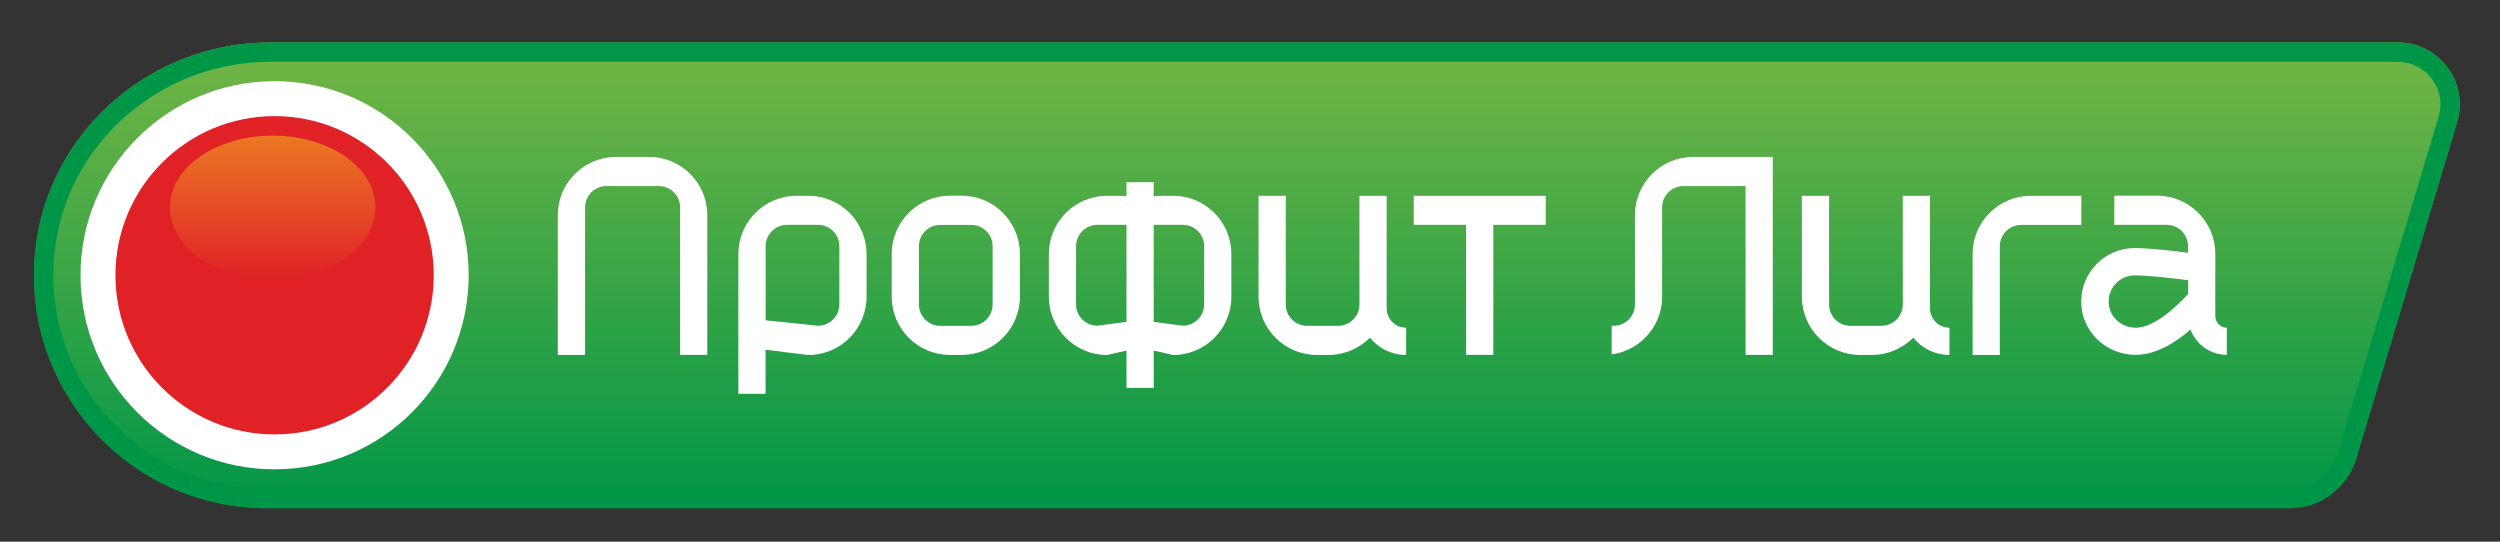 <svg width="180" height="39" viewBox="0 0 180 39" fill="none" xmlns="http://www.w3.org/2000/svg">
<rect x="0" y="0" width="180" height="39" fill="#333333" stroke="none"/>
<g id="logo.svg">
<g id="Group">
<g id="Group_2">
<path id="Vector" d="M172.635 3.054H19.453C10.448 3.054 2.86 10.061 2.463 19.052C2.033 28.665 9.694 36.591 19.208 36.591H164.834C167.057 36.591 169.016 35.136 169.651 33.005L176.909 8.81C177.775 5.939 175.625 3.054 172.635 3.054Z" fill="url(#paint0_linear_4051_470)"/>
<path id="Vector_2" d="M172.635 4.45C173.614 4.45 174.514 4.9 175.103 5.687C175.691 6.475 175.863 7.467 175.579 8.407L168.321 32.602C167.858 34.15 166.455 35.188 164.841 35.188H19.208C14.974 35.188 11.024 33.501 8.1 30.438C5.175 27.375 3.667 23.352 3.852 19.111C4.031 15.142 5.744 11.443 8.682 8.698C11.613 5.959 15.437 4.45 19.446 4.45H172.635ZM172.635 3.054H19.453C10.448 3.054 2.86 10.061 2.463 19.052C2.033 28.665 9.694 36.591 19.208 36.591H164.834C167.057 36.591 169.016 35.136 169.651 33.005L176.909 8.81C177.775 5.939 175.625 3.054 172.635 3.054Z" fill="#009648"/>
<g id="Group_3">
<path id="Vector_3" d="M19.77 33.792C27.488 33.792 33.743 27.537 33.743 19.819C33.743 12.102 27.488 5.846 19.77 5.846C12.053 5.846 5.797 12.102 5.797 19.819C5.797 27.537 12.053 33.792 19.77 33.792Z" fill="white"/>
</g>
<g id="Group_4">
<path id="Vector_4" d="M19.77 31.278C26.099 31.278 31.229 26.148 31.229 19.819C31.229 13.491 26.099 8.36 19.77 8.36C13.442 8.36 8.311 13.491 8.311 19.819C8.311 26.148 13.442 31.278 19.77 31.278Z" fill="#E02126"/>
</g>
<g id="Group_5">
<path id="Vector_5" d="M19.631 20.097C23.72 20.097 27.035 17.784 27.035 14.93C27.035 12.076 23.72 9.763 19.631 9.763C15.543 9.763 12.228 12.076 12.228 14.93C12.228 17.784 15.543 20.097 19.631 20.097Z" fill="url(#paint1_linear_4051_470)"/>
</g>
<g id="Group_6">
<g id="Group_7">
<path id="Vector_6" d="M64.204 18.284V21.361C64.204 23.677 66.083 25.555 68.398 25.555H69.239C71.554 25.555 73.433 23.677 73.433 21.361V18.284C73.433 15.969 71.554 14.09 69.239 14.09H68.398C66.083 14.097 64.204 15.969 64.204 18.284ZM69.933 23.458H67.697C66.85 23.458 66.162 22.77 66.162 21.923V17.729C66.162 16.882 66.85 16.194 67.697 16.194H69.933C70.78 16.194 71.468 16.882 71.468 17.729V21.923C71.468 22.77 70.78 23.458 69.933 23.458Z" fill="white"/>
</g>
<g id="Group_8">
<path id="Vector_7" d="M42.126 25.549V14.93C42.126 14.083 42.814 13.395 43.661 13.395H47.432C48.279 13.395 48.967 14.083 48.967 14.93V25.549H50.925V15.492C50.925 13.177 49.047 11.298 46.731 11.298H44.356C42.04 11.298 40.161 13.177 40.161 15.492V25.555H42.126V25.549Z" fill="white"/>
</g>
<path id="Vector_8" d="M121.909 11.298C119.594 11.298 117.715 13.177 117.715 15.492V21.923C117.715 22.77 117.027 23.458 116.18 23.458H116.041V25.516C118.092 25.244 119.673 23.485 119.673 21.361V14.93C119.673 14.083 120.361 13.395 121.208 13.395H125.681V25.549H127.639V11.298H121.909Z" fill="white"/>
<g id="Group_9">
<path id="Vector_9" d="M58.197 14.097H57.356C55.041 14.097 53.162 15.976 53.162 18.291V28.354H55.12V25.179L58.197 25.562C60.512 25.562 62.391 23.683 62.391 21.368V18.291C62.385 15.969 60.512 14.097 58.197 14.097ZM60.433 21.917C60.433 22.764 59.745 23.452 58.898 23.452L55.127 23.061V17.722C55.127 16.875 55.815 16.187 56.662 16.187H58.898C59.745 16.187 60.433 16.875 60.433 17.722V21.917Z" fill="white"/>
</g>
<g id="Group_10">
<path id="Vector_10" d="M84.462 14.096H83.622C83.43 14.096 83.245 14.11 83.066 14.136V13.117H81.108V14.136C80.923 14.11 80.737 14.096 80.552 14.096H79.712C77.396 14.096 75.517 15.975 75.517 18.291V21.367C75.517 23.683 77.396 25.562 79.712 25.562C79.712 25.562 80.929 25.271 81.108 25.244V27.937H83.066V25.244C83.252 25.271 84.462 25.562 84.462 25.562C86.778 25.562 88.657 23.683 88.657 21.367V18.291C88.657 15.969 86.778 14.096 84.462 14.096ZM81.108 23.174L79.011 23.451C78.164 23.451 77.476 22.763 77.476 21.917V17.722C77.476 16.875 78.164 16.187 79.011 16.187H81.108V23.174ZM86.699 21.917C86.699 22.763 86.01 23.451 85.164 23.451L83.066 23.174V16.187H85.164C86.01 16.187 86.699 16.875 86.699 17.722V21.917Z" fill="white"/>
</g>
<path id="Vector_11" d="M111.291 14.097H101.79V16.187H105.561V25.549H107.519V16.187H111.291V14.097Z" fill="white"/>
<path id="Vector_12" d="M99.838 22.195V14.097H97.88V21.924C97.88 22.77 97.192 23.458 96.345 23.458H94.109C93.262 23.458 92.574 22.77 92.574 21.924V14.097H90.615V21.361C90.615 23.677 92.494 25.556 94.81 25.556H95.65C96.815 25.556 97.873 25.079 98.634 24.312C99.249 25.073 100.189 25.556 101.241 25.556V23.597C100.46 23.597 99.838 22.969 99.838 22.195Z" fill="white"/>
<path id="Vector_13" d="M138.959 22.195V14.097H137.001V21.924C137.001 22.77 136.312 23.458 135.466 23.458H133.229C132.383 23.458 131.694 22.77 131.694 21.924V14.097H129.736V21.361C129.736 23.677 131.615 25.556 133.931 25.556H134.771C135.935 25.556 136.994 25.079 137.755 24.312C138.37 25.073 139.31 25.556 140.361 25.556V23.597C139.587 23.597 138.959 22.969 138.959 22.195Z" fill="white"/>
<path id="Vector_14" d="M146.223 14.097C143.908 14.097 142.029 15.976 142.029 18.291V25.556H143.987V17.729C143.987 16.882 144.675 16.194 145.522 16.194H149.856V14.097H146.223Z" fill="white"/>
<path id="Vector_15" d="M159.502 22.757V18.284C159.502 15.969 157.623 14.09 155.307 14.09H152.231V16.187H156.002C156.849 16.187 157.537 16.875 157.537 17.722V18.198C156.406 18.053 154.725 17.861 153.693 17.861C151.576 17.861 149.849 19.588 149.849 21.705C149.849 23.796 151.523 25.483 153.66 25.549C153.693 25.549 153.733 25.549 153.766 25.549C155.248 25.549 156.67 24.636 157.716 23.73C158.112 24.788 159.131 25.549 160.329 25.549V23.597C159.879 23.597 159.502 23.22 159.502 22.757ZM153.779 23.597C153.766 23.597 153.746 23.597 153.733 23.597C152.661 23.564 151.821 22.737 151.821 21.712C151.821 20.673 152.667 19.826 153.706 19.826C154.705 19.826 156.472 20.038 157.55 20.177V21.156C156.763 22.036 155.109 23.597 153.779 23.597Z" fill="white"/>
</g>
</g>
</g>
</g>
<defs>
<linearGradient id="paint0_linear_4051_470" x1="89.775" y1="3.613" x2="89.775" y2="36.59" gradientUnits="userSpaceOnUse">
<stop stop-color="#72B544"/>
<stop offset="1" stop-color="#009648"/>
</linearGradient>
<linearGradient id="paint1_linear_4051_470" x1="19.63" y1="20.101" x2="19.63" y2="9.761" gradientUnits="userSpaceOnUse">
<stop stop-color="#EB7823" stop-opacity="0"/>
<stop offset="1" stop-color="#EB7823"/>
</linearGradient>
</defs>
</svg>
